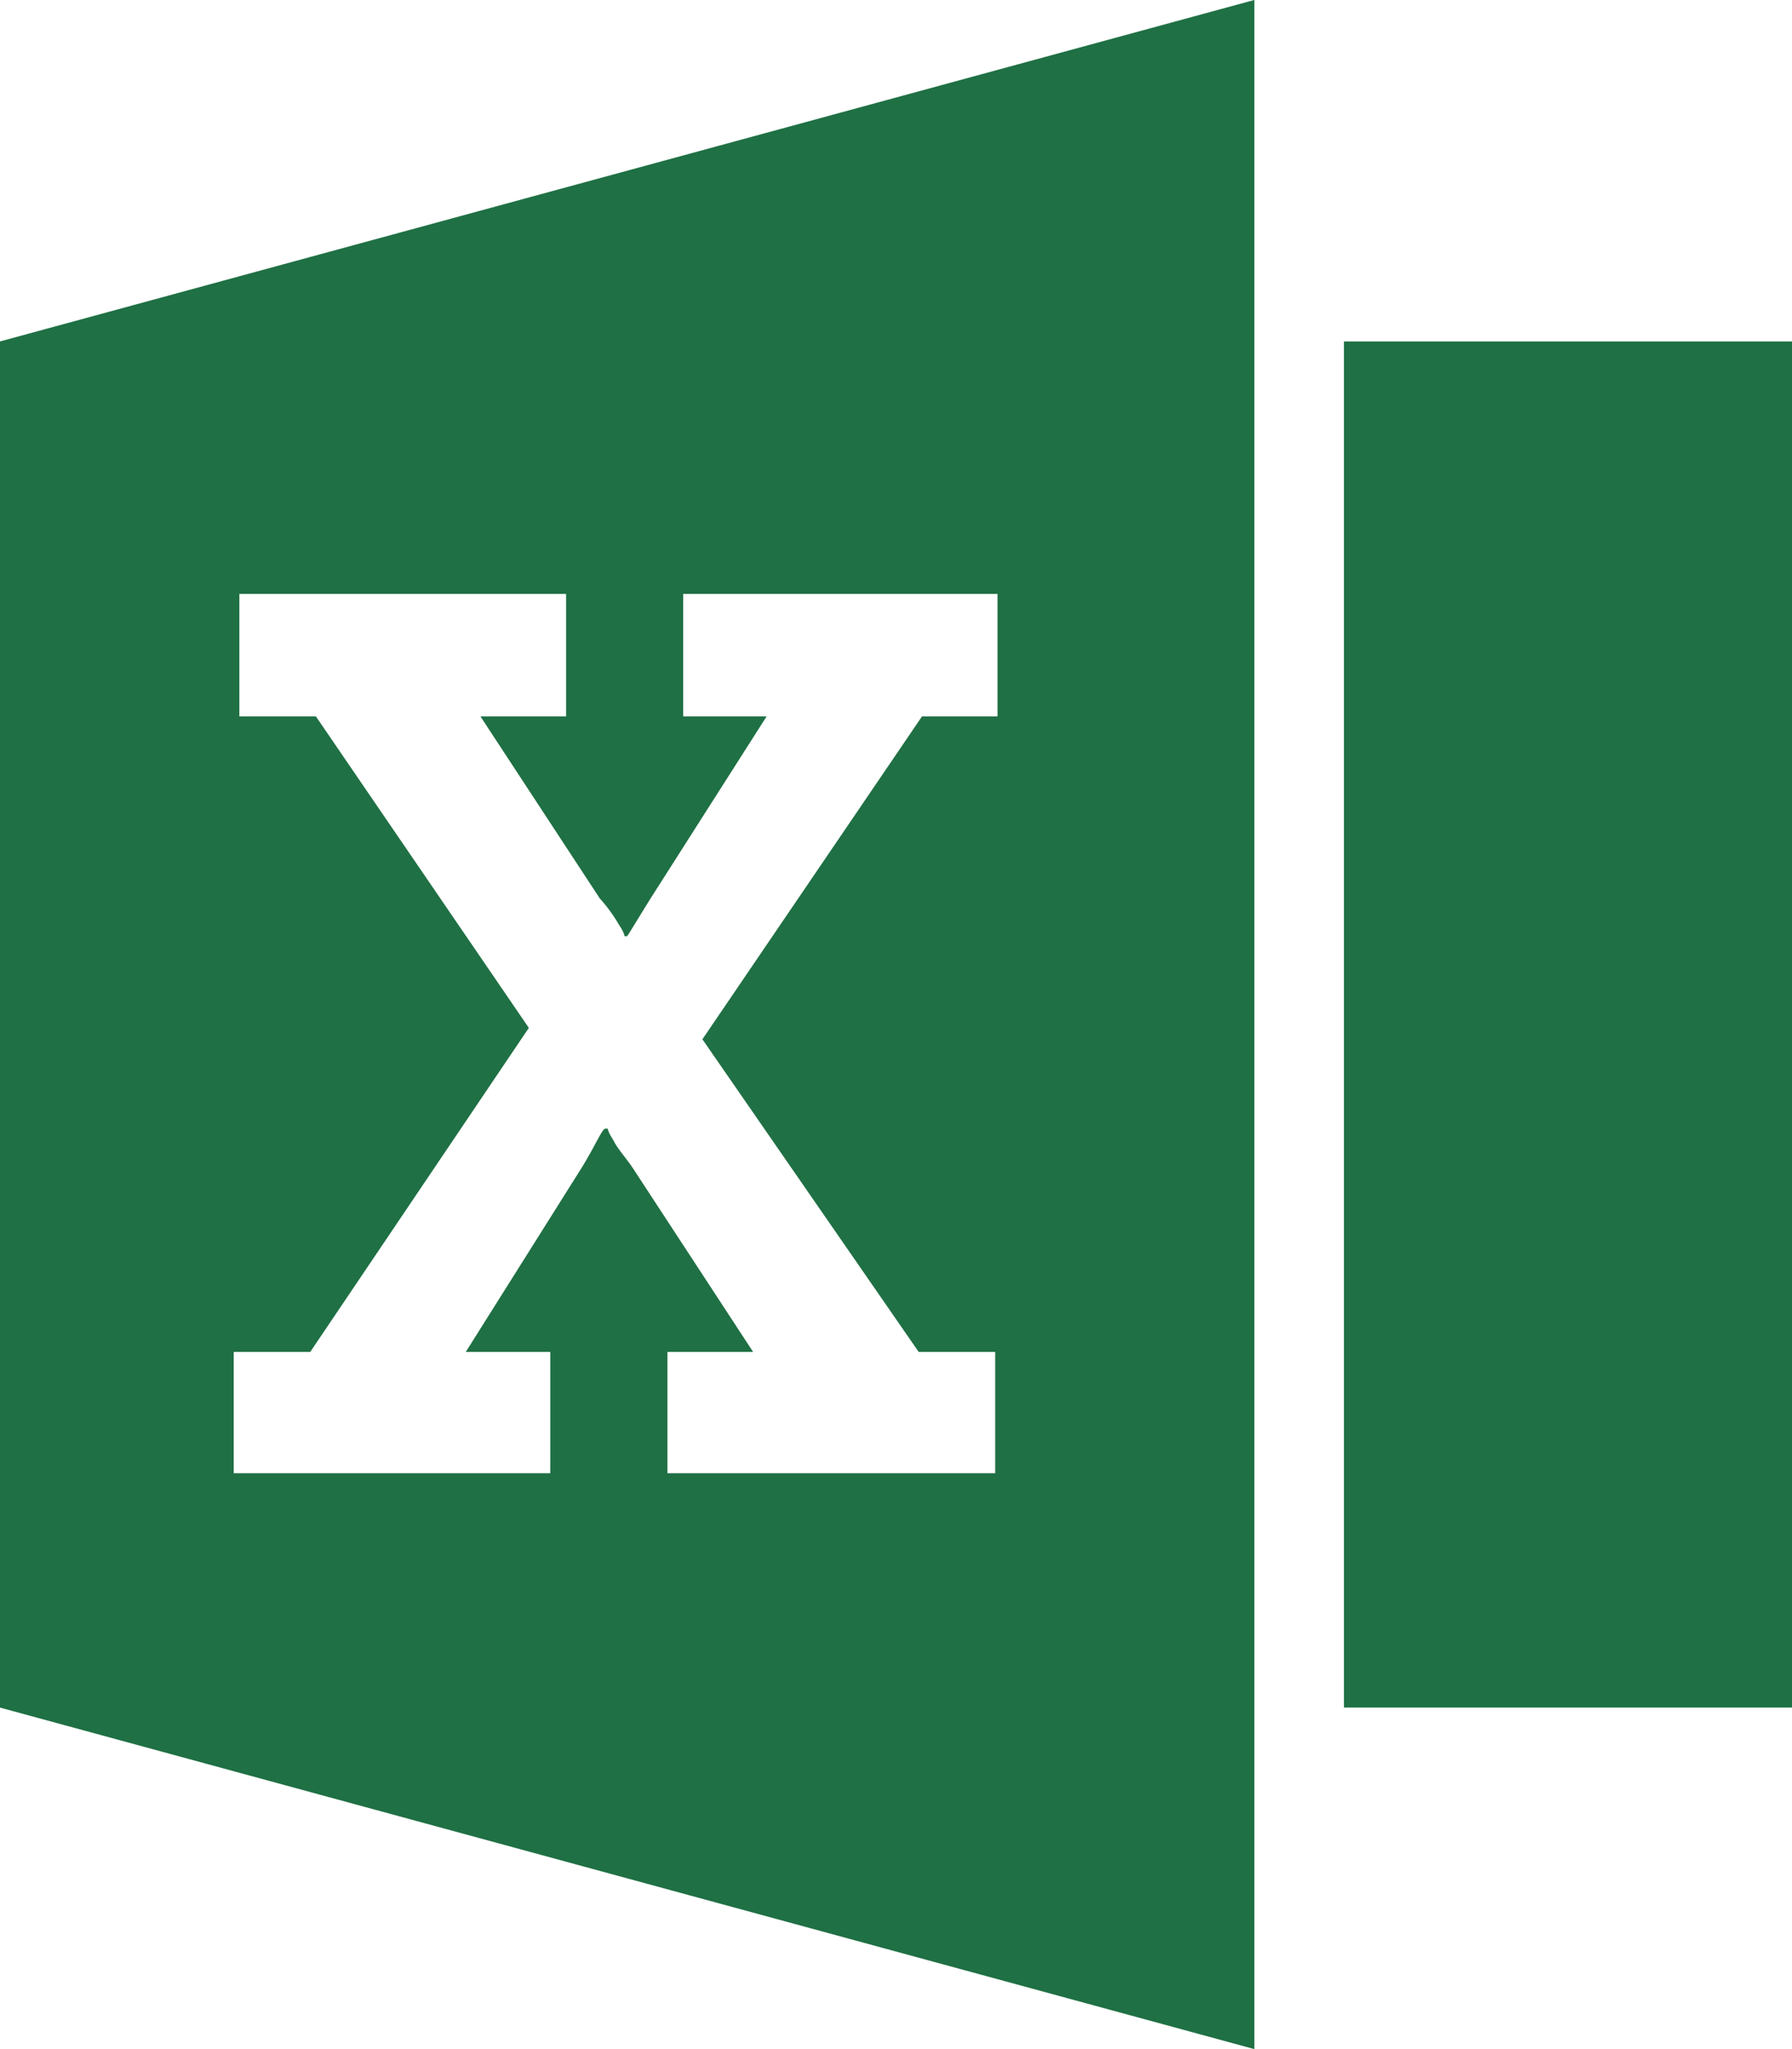 <svg xmlns="http://www.w3.org/2000/svg" width="28" height="32" viewBox="0 0 28 32">
    <path fill="#1F7044" fill-rule="evenodd" d="M21 26.666V5.333h7v21.333h-7zM19.596 0h.003v32L0 26.667V5.332L19.597 0zM3.652 23.007h4.946v-1.895h-1.32l1.812-2.878c.211-.34.318-.609.37-.609h.035c.018.072.054.125.088.18.07.142.177.249.3.429l1.884 2.878h-1.338v1.895h5.121v-1.895h-1.196l-3.379-4.882 3.431-5.042h1.18V9.275h-4.911v1.913h1.303l-1.813 2.843c-.212.34-.37.608-.37.59H9.76c-.018-.072-.053-.125-.088-.178a2.41 2.41 0 0 0-.3-.412l-1.865-2.843h1.338V9.275H3.74v1.913h1.196l3.327 4.864-3.415 5.06H3.652v1.895z"/>
</svg>
